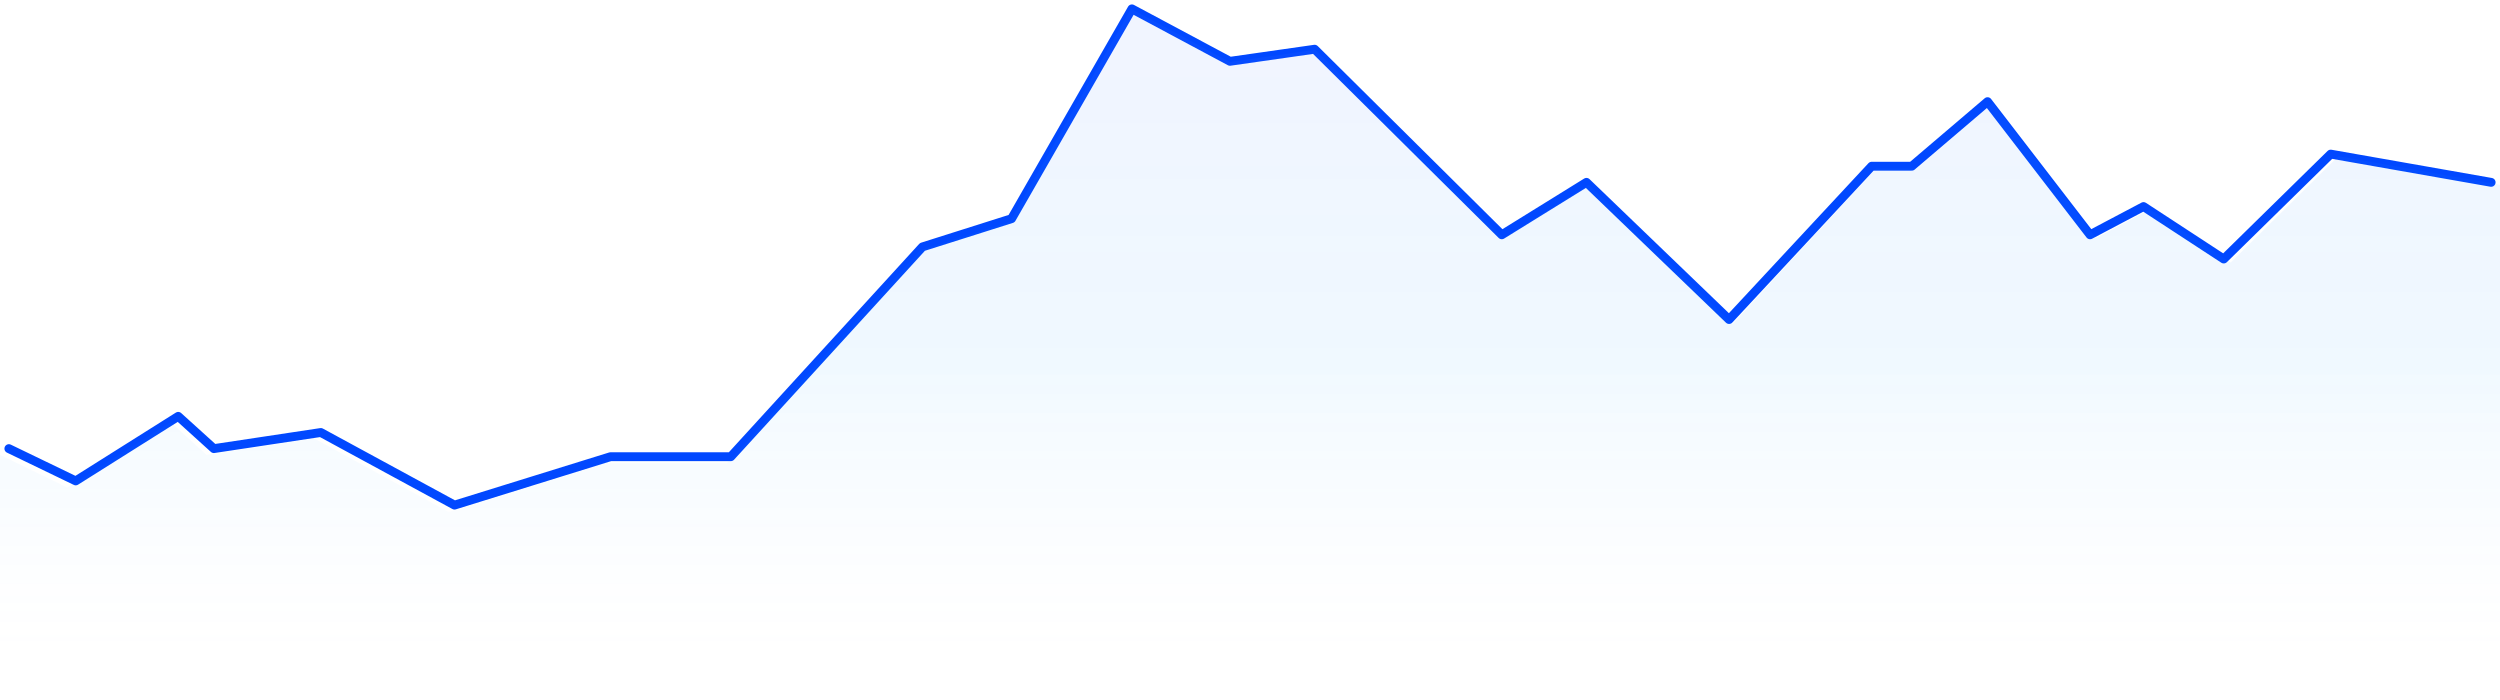 <svg width="282" height="79" viewBox="0 0 282 79" fill="none" xmlns="http://www.w3.org/2000/svg">
<path d="M1 50.605L8.54 54.246L20.102 46.964L24.124 50.605L36.188 48.785L51.269 56.977L68.864 51.515H82.436L104.052 27.851L114.106 24.665L127.679 1L138.738 6.916L148.289 5.551L169.402 26.485L178.953 20.569L195.039 36.042L211.126 18.749H215.65L224.196 11.467L235.758 26.485L241.79 23.3L250.838 29.216L262.903 17.383L281 20.569" stroke="#0148FF" stroke-linecap="round" stroke-linejoin="round"/>
<path opacity="0.4" d="M7.594 55L0 51.308V79H282V20.846L263.774 17.615L251.623 29.615L242.51 23.615L236.434 26.846L224.79 11.615L216.183 19H211.627L195.425 36.538L179.224 20.846L169.605 26.846L148.341 5.615L138.722 7L127.583 1L113.914 25L103.788 28.231L82.018 52.231H68.348L50.628 57.769L35.44 49.462L23.289 51.308L19.239 47.615L7.594 55Z" fill="url(#paint0_linear_779_22010)" fill-opacity="0.5"/>
<defs>
<linearGradient id="paint0_linear_779_22010" x1="141" y1="1" x2="141" y2="73.361" gradientUnits="userSpaceOnUse">
<stop offset="0.099" stop-color="#467AFF" stop-opacity="0.4"/>
<stop offset="0.547" stop-color="#0198FF" stop-opacity="0.3"/>
<stop offset="1" stop-color="#A3BCFF" stop-opacity="0"/>
</linearGradient>
</defs>
</svg>

